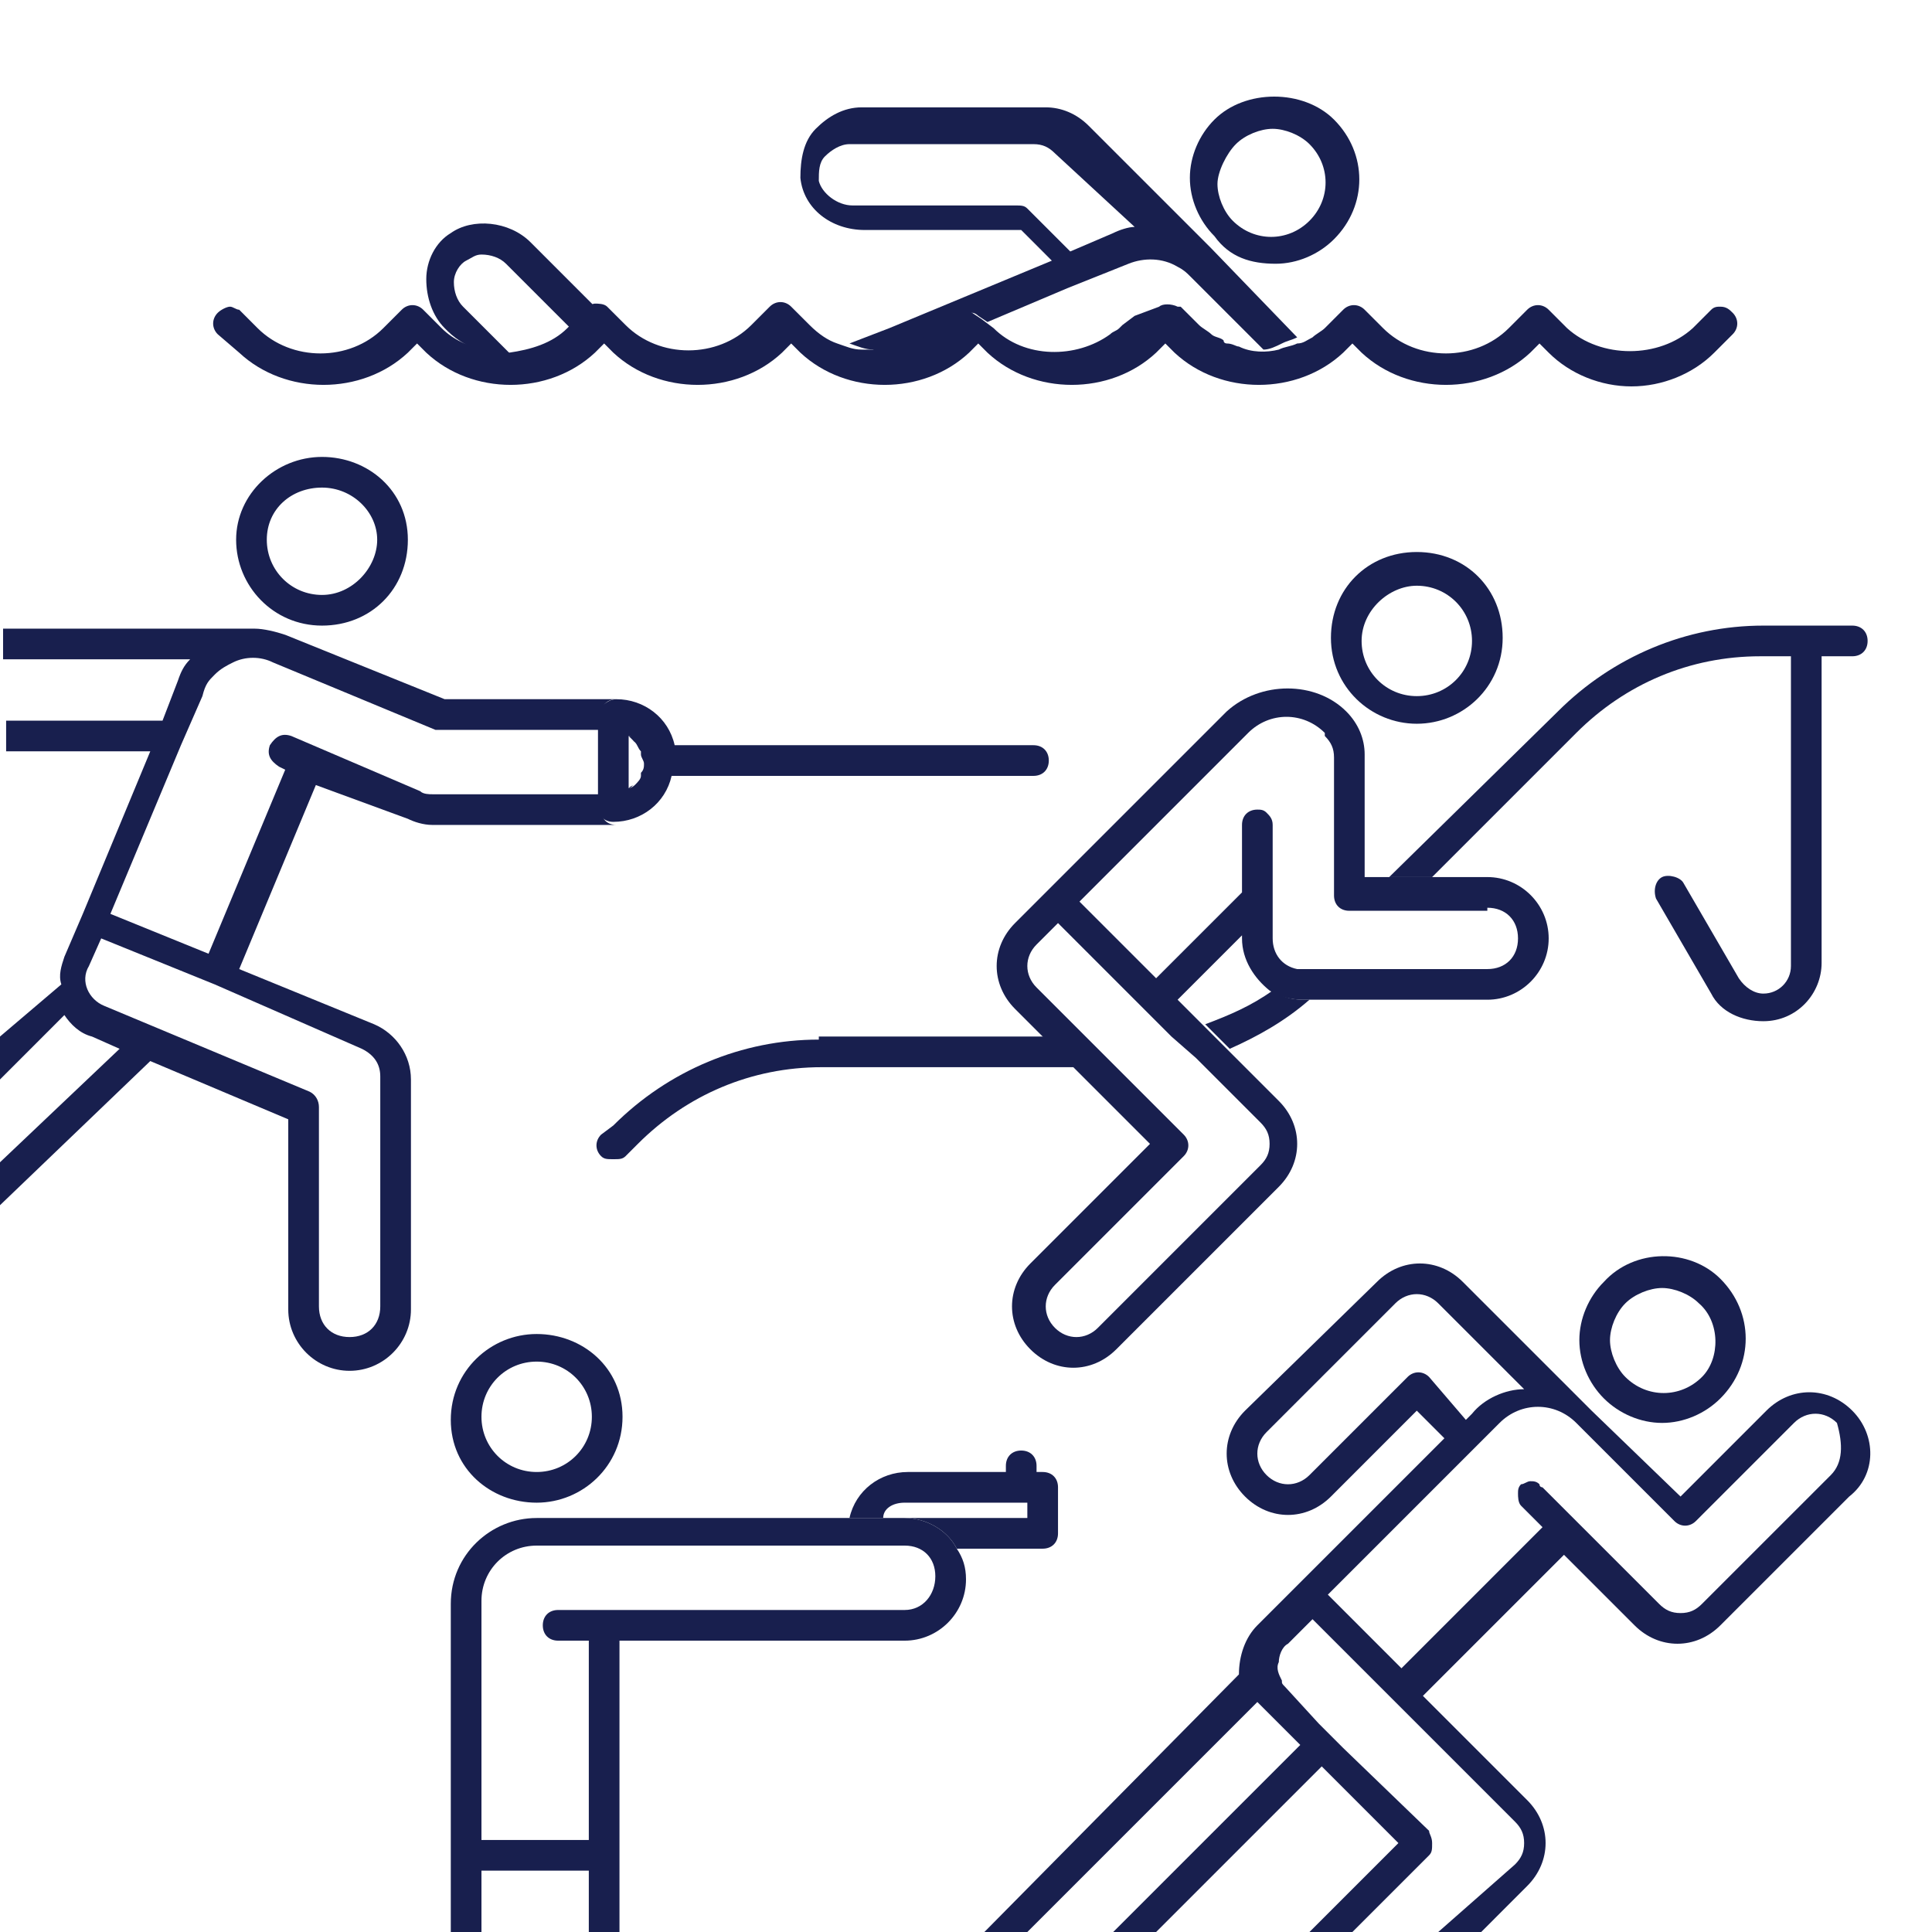 <svg width="64" height="64" viewBox="0 0 64 64" fill="none" xmlns="http://www.w3.org/2000/svg">
<g clip-path="url(#clip0_4580_1641)">
<path d="M16.152 11.683C16.457 11.784 16.66 11.784 16.965 11.784L15.34 10.159C15.136 9.956 15.035 9.651 15.035 9.346C15.035 9.041 15.238 8.737 15.441 8.635C15.644 8.533 15.746 8.432 15.949 8.432C16.254 8.432 16.559 8.533 16.762 8.737L18.895 10.87L19.302 10.565L19.505 10.362C19.606 10.26 19.708 10.26 19.809 10.26L17.575 8.025C16.863 7.314 15.644 7.213 14.933 7.721C14.425 8.025 14.121 8.635 14.121 9.244C14.121 9.854 14.324 10.463 14.73 10.87L14.832 10.971C15.136 11.276 15.644 11.581 16.152 11.683Z" fill="#181F4E"/>
<path d="M42.26 8.737C42.971 8.737 43.682 8.432 44.191 7.924C45.308 6.806 45.308 5.079 44.191 3.962C43.175 2.946 41.244 2.946 40.229 3.962C39.721 4.47 39.416 5.181 39.416 5.892C39.416 6.603 39.721 7.314 40.229 7.822C40.736 8.533 41.448 8.737 42.26 8.737ZM40.94 4.775C41.244 4.47 41.752 4.267 42.159 4.267C42.565 4.267 43.073 4.47 43.378 4.775C44.089 5.486 44.089 6.603 43.378 7.314C42.667 8.025 41.549 8.025 40.838 7.314C40.533 7.01 40.33 6.502 40.33 6.095C40.33 5.689 40.635 5.079 40.94 4.775Z" fill="#181F4E"/>
<path d="M28.851 11.683C29.054 11.683 29.257 11.683 29.359 11.683C29.562 11.683 29.663 11.581 29.867 11.581C30.273 11.479 30.679 11.276 30.984 10.971L31.492 10.565L31.695 10.463C31.797 10.362 32 10.26 32.203 10.362C32.305 10.362 32.406 10.463 32.406 10.463L32.711 10.667L35.352 9.549L37.384 8.737C37.892 8.533 38.502 8.533 39.01 8.838C39.213 8.94 39.314 9.041 39.416 9.143L41.854 11.581C42.057 11.581 42.26 11.479 42.464 11.378C42.667 11.276 42.768 11.276 42.971 11.175L40.127 8.229C40.025 8.127 39.822 7.924 39.721 7.822L36.063 4.165C35.657 3.759 35.149 3.556 34.641 3.556H28.546C27.936 3.556 27.429 3.86 27.022 4.267C26.616 4.673 26.514 5.283 26.514 5.892C26.616 6.908 27.53 7.619 28.648 7.619H33.829L34.844 8.635L29.46 10.87L28.14 11.378C28.444 11.479 28.648 11.581 28.952 11.581C28.648 11.683 28.749 11.683 28.851 11.683ZM34.032 6.908C33.93 6.806 33.829 6.806 33.625 6.806H28.241C27.733 6.806 27.225 6.4 27.124 5.994C27.124 5.689 27.124 5.384 27.327 5.181C27.53 4.978 27.835 4.775 28.14 4.775H34.235C34.54 4.775 34.743 4.876 34.946 5.079L37.587 7.517C37.384 7.517 37.079 7.619 36.876 7.721L35.454 8.33L34.032 6.908Z" fill="#181F4E"/>
<path d="M7.924 11.683C9.448 13.105 11.987 13.105 13.511 11.683L13.816 11.378L14.121 11.683C15.644 13.105 18.184 13.105 19.708 11.683L20.013 11.378L20.317 11.683C21.841 13.105 24.381 13.105 25.905 11.683L26.209 11.378L26.514 11.683C28.038 13.105 30.578 13.105 32.102 11.683L32.406 11.378L32.711 11.683C34.235 13.105 36.775 13.105 38.298 11.683L38.603 11.378L38.908 11.683C40.432 13.105 42.971 13.105 44.495 11.683L44.8 11.378L45.105 11.683C46.629 13.105 49.168 13.105 50.692 11.683L50.997 11.378L51.302 11.683C52.013 12.394 53.029 12.8 54.044 12.8C55.06 12.8 56.076 12.394 56.787 11.683L57.397 11.073C57.6 10.87 57.6 10.565 57.397 10.362C57.295 10.26 57.194 10.159 56.99 10.159C56.889 10.159 56.787 10.159 56.686 10.26L56.076 10.87C54.959 11.886 53.029 11.886 51.911 10.87L51.302 10.26C51.098 10.057 50.794 10.057 50.59 10.26L49.981 10.87C48.864 11.987 46.933 11.987 45.816 10.87L45.206 10.26C45.003 10.057 44.698 10.057 44.495 10.26L43.886 10.87C43.784 10.971 43.581 11.073 43.479 11.175C43.276 11.276 43.175 11.378 42.971 11.378C42.768 11.479 42.565 11.479 42.362 11.581C41.956 11.683 41.448 11.683 41.041 11.479C40.94 11.479 40.838 11.378 40.635 11.378C40.635 11.378 40.533 11.378 40.533 11.276C40.432 11.175 40.229 11.175 40.127 11.073C40.025 10.971 39.822 10.87 39.721 10.768L39.111 10.159C39.111 10.159 39.111 10.159 39.01 10.159C38.806 10.057 38.502 10.057 38.4 10.159L37.587 10.463L37.181 10.768L37.079 10.87C36.978 10.971 36.876 10.971 36.775 11.073C35.657 11.886 33.93 11.886 32.914 10.87L32.508 10.565L32.203 10.362C32.102 10.26 32.102 10.26 32 10.26C31.797 10.26 31.695 10.26 31.492 10.362V10.463L30.984 10.87C30.679 11.175 30.273 11.378 29.867 11.479C29.663 11.581 29.562 11.581 29.359 11.581C29.156 11.581 28.952 11.581 28.851 11.581C28.749 11.581 28.648 11.581 28.546 11.581C28.241 11.581 28.038 11.479 27.733 11.378C27.429 11.276 27.124 11.073 26.819 10.768L26.209 10.159C26.006 9.956 25.702 9.956 25.498 10.159L24.889 10.768C23.771 11.886 21.841 11.886 20.724 10.768L20.114 10.159C20.013 10.057 19.809 10.057 19.708 10.057C19.606 10.057 19.505 10.159 19.403 10.159L19.302 10.463L18.895 10.768L18.794 10.87C18.286 11.378 17.575 11.581 16.863 11.683C16.559 11.683 16.356 11.683 16.051 11.581C15.543 11.479 15.035 11.276 14.629 10.87L14.019 10.26C13.816 10.057 13.511 10.057 13.308 10.26L12.698 10.87C11.581 11.987 9.651 11.987 8.533 10.87L7.924 10.26C7.822 10.26 7.721 10.159 7.619 10.159C7.517 10.159 7.314 10.26 7.213 10.362C7.01 10.565 7.01 10.87 7.213 11.073L7.924 11.683Z" fill="#181F4E"/>
<path d="M46.019 29.054H47.441L52.216 24.279C53.841 22.654 55.975 21.74 58.311 21.74H59.327V32C59.327 32.508 58.921 32.914 58.413 32.914C58.108 32.914 57.803 32.711 57.6 32.406L55.771 29.257C55.67 29.054 55.264 28.952 55.06 29.054C54.857 29.156 54.756 29.46 54.857 29.765L56.686 32.914C56.99 33.524 57.702 33.829 58.413 33.829C59.53 33.829 60.343 32.914 60.343 31.898V21.74H61.359C61.663 21.74 61.867 21.537 61.867 21.232C61.867 20.927 61.663 20.724 61.359 20.724H58.413C55.873 20.724 53.435 21.74 51.606 23.568L46.019 29.054Z" fill="#181F4E"/>
<path d="M27.124 34.438C24.584 34.438 22.146 35.454 20.317 37.283L19.911 37.587C19.708 37.791 19.708 38.095 19.911 38.298C20.013 38.4 20.114 38.4 20.317 38.4C20.521 38.4 20.622 38.4 20.724 38.298L21.13 37.892C22.756 36.267 24.889 35.352 27.225 35.352H35.759L34.743 34.337H27.124V34.438Z" fill="#181F4E"/>
<path d="M42.159 32.813C41.448 33.321 40.736 33.625 39.924 33.93L40.736 34.743C41.651 34.337 42.565 33.829 43.378 33.117H43.175C42.768 33.117 42.464 33.016 42.159 32.813Z" fill="#181F4E"/>
<path d="M46.933 23.975C48.457 23.975 49.778 22.756 49.778 21.13C49.778 19.505 48.559 18.286 46.933 18.286C45.308 18.286 44.089 19.505 44.089 21.13C44.089 22.756 45.41 23.975 46.933 23.975ZM46.933 19.403C47.949 19.403 48.762 20.216 48.762 21.232C48.762 22.248 47.949 23.06 46.933 23.06C45.917 23.06 45.105 22.248 45.105 21.232C45.105 20.216 46.019 19.403 46.933 19.403Z" fill="#181F4E"/>
<path d="M45.206 29.054V24.991C45.206 24.483 45.003 23.975 44.597 23.568C43.581 22.552 41.752 22.552 40.635 23.568L33.625 30.578C32.813 31.39 32.813 32.609 33.625 33.422L38.095 37.892L34.133 41.854C33.321 42.667 33.321 43.886 34.133 44.698C34.54 45.105 35.048 45.308 35.556 45.308C36.063 45.308 36.571 45.105 36.978 44.698L42.362 39.314C42.768 38.908 42.971 38.4 42.971 37.892C42.971 37.384 42.768 36.876 42.362 36.47L39.01 33.117L41.143 30.984V31.086C41.143 31.797 41.549 32.406 42.057 32.813C42.362 33.016 42.768 33.117 43.175 33.117H43.378H49.27C50.387 33.117 51.302 32.203 51.302 31.086C51.302 29.968 50.387 29.054 49.27 29.054H47.441H46.019H45.206ZM39.619 35.048L41.752 37.181C41.956 37.384 42.057 37.587 42.057 37.892C42.057 38.197 41.956 38.4 41.752 38.603L36.368 43.987C35.962 44.394 35.352 44.394 34.946 43.987C34.54 43.581 34.54 42.971 34.946 42.565L39.213 38.298C39.416 38.095 39.416 37.791 39.213 37.587L34.337 32.711C33.93 32.305 33.93 31.695 34.337 31.289L35.048 30.578L38.806 34.337L39.619 35.048ZM49.27 30.07C49.879 30.07 50.286 30.476 50.286 31.086C50.286 31.695 49.879 32.102 49.27 32.102H43.175C43.073 32.102 43.073 32.102 42.971 32.102C42.464 32 42.159 31.594 42.159 31.086V27.327C42.159 27.124 42.057 27.022 41.956 26.921C41.854 26.819 41.752 26.819 41.651 26.819C41.346 26.819 41.143 27.022 41.143 27.327V29.562L38.298 32.406L35.759 29.867L41.346 24.279C42.057 23.568 43.175 23.568 43.886 24.279C43.886 24.279 43.886 24.279 43.886 24.381C44.089 24.584 44.191 24.787 44.191 25.092V29.663C44.191 29.968 44.394 30.171 44.698 30.171H49.27V30.07Z" fill="#181F4E"/>
<path d="M53.13 42.464C52.622 42.971 52.318 43.683 52.318 44.394C52.318 45.105 52.622 45.816 53.13 46.324C53.638 46.832 54.349 47.136 55.06 47.136C55.771 47.136 56.483 46.832 56.99 46.324C58.108 45.206 58.108 43.479 56.99 42.362C55.975 41.346 54.146 41.346 53.13 42.464ZM56.381 45.613C55.67 46.324 54.552 46.324 53.841 45.613C53.536 45.308 53.333 44.8 53.333 44.394C53.333 43.987 53.536 43.479 53.841 43.175C54.146 42.87 54.654 42.667 55.06 42.667C55.467 42.667 55.975 42.87 56.279 43.175C56.99 43.784 56.99 45.003 56.381 45.613Z" fill="#181F4E"/>
<path d="M29.968 49.778H34.032V50.286H29.968C30.679 50.286 31.39 50.692 31.695 51.302H34.54C34.844 51.302 35.048 51.098 35.048 50.794V49.27C35.048 48.965 34.844 48.762 34.54 48.762H34.337V48.559C34.337 48.254 34.133 48.051 33.829 48.051C33.524 48.051 33.321 48.254 33.321 48.559V48.762H30.07C29.156 48.762 28.343 49.371 28.14 50.286H29.257C29.257 49.981 29.562 49.778 29.968 49.778Z" fill="#181F4E"/>
<path d="M17.778 44.191C16.254 44.191 14.933 45.41 14.933 47.035C14.933 48.66 16.254 49.778 17.778 49.778C19.302 49.778 20.622 48.559 20.622 46.933C20.622 45.308 19.302 44.191 17.778 44.191ZM17.778 48.762C16.762 48.762 15.949 47.949 15.949 46.933C15.949 45.917 16.762 45.105 17.778 45.105C18.794 45.105 19.606 45.917 19.606 46.933C19.606 47.949 18.794 48.762 17.778 48.762Z" fill="#181F4E"/>
<path d="M10.667 15.136C9.143 15.136 7.822 16.356 7.822 17.879C7.822 19.403 9.041 20.724 10.667 20.724C12.292 20.724 13.511 19.505 13.511 17.879C13.511 16.254 12.191 15.136 10.667 15.136ZM10.667 19.708C9.651 19.708 8.838 18.895 8.838 17.879C8.838 16.863 9.651 16.152 10.667 16.152C11.682 16.152 12.495 16.965 12.495 17.879C12.495 18.794 11.682 19.708 10.667 19.708Z" fill="#181F4E"/>
<path d="M20.825 26.108C20.927 26.108 20.927 26.006 21.029 26.006C21.029 26.006 20.927 26.006 20.825 26.108Z" fill="#181F4E"/>
<path d="M20.825 24.381C20.927 24.483 20.927 24.483 21.029 24.584C21.029 24.483 20.927 24.381 20.825 24.381Z" fill="#181F4E"/>
<path d="M19.809 23.67V26.718C19.809 27.022 20.013 27.225 20.317 27.225C21.232 27.225 22.044 26.616 22.248 25.702H34.235C34.54 25.702 34.743 25.498 34.743 25.194C34.743 24.889 34.54 24.686 34.235 24.686H22.349C22.146 23.771 21.333 23.162 20.419 23.162C20.114 23.162 19.809 23.467 19.809 23.67ZM20.825 26.108V24.381C20.927 24.381 20.927 24.483 21.029 24.584C21.13 24.686 21.13 24.787 21.232 24.889V24.991C21.232 25.092 21.333 25.194 21.333 25.295C21.333 25.397 21.333 25.498 21.232 25.6V25.702C21.232 25.803 21.13 25.905 21.029 26.006C21.029 26.006 20.927 26.108 20.825 26.108Z" fill="#181F4E"/>
<path d="M61.359 46.73C60.546 45.917 59.327 45.917 58.514 46.73L55.67 49.575L52.724 46.73L48.457 42.464C47.644 41.651 46.425 41.651 45.613 42.464L41.244 46.73C40.432 47.543 40.432 48.762 41.244 49.575C41.651 49.981 42.159 50.184 42.667 50.184C43.175 50.184 43.682 49.981 44.089 49.575L46.933 46.73L47.848 47.645L41.651 53.841C41.244 54.248 41.041 54.857 41.041 55.467L32.609 64H34.032L41.651 56.381C41.752 56.483 41.752 56.483 41.854 56.584L43.073 57.803L36.876 64H38.298L43.784 58.514L46.324 61.054L43.378 64H44.8L47.34 61.46C47.441 61.359 47.441 61.257 47.441 61.054C47.441 60.851 47.34 60.749 47.34 60.648L44.495 57.905L43.682 57.092L42.565 55.873C42.464 55.771 42.464 55.771 42.464 55.67C42.362 55.467 42.26 55.264 42.362 55.06C42.362 54.857 42.464 54.552 42.667 54.451L43.479 53.638L50.184 60.343C50.387 60.546 50.489 60.749 50.489 61.054C50.489 61.359 50.387 61.562 50.184 61.765L47.644 64H49.067L50.59 62.476C51.403 61.663 51.403 60.444 50.59 59.632L47.136 56.178L51.809 51.505L54.146 53.841C54.552 54.248 55.06 54.451 55.568 54.451C56.076 54.451 56.584 54.248 56.99 53.841L61.257 49.575C62.171 48.864 62.171 47.543 61.359 46.73ZM47.34 45.613C47.136 45.41 46.832 45.41 46.629 45.613L43.378 48.864C42.971 49.27 42.362 49.27 41.956 48.864C41.549 48.457 41.549 47.848 41.956 47.441L46.222 43.175C46.629 42.768 47.238 42.768 47.644 43.175L50.489 46.019C49.879 46.019 49.168 46.324 48.762 46.832L48.559 47.035L47.34 45.613ZM60.648 48.864L56.381 53.13C56.178 53.333 55.975 53.435 55.67 53.435C55.365 53.435 55.162 53.333 54.959 53.13L51.098 49.27C51.098 49.27 50.997 49.27 50.997 49.168C50.895 49.067 50.794 49.067 50.692 49.067C50.59 49.067 50.489 49.168 50.387 49.168C50.286 49.27 50.286 49.371 50.286 49.473C50.286 49.575 50.286 49.778 50.387 49.879L51.098 50.59L46.425 55.264L43.987 52.825L49.676 47.136C50.387 46.425 51.505 46.425 52.216 47.136L55.467 50.387C55.67 50.59 55.975 50.59 56.178 50.387L59.429 47.136C59.835 46.73 60.444 46.73 60.851 47.136C61.054 47.848 61.054 48.457 60.648 48.864Z" fill="#181F4E"/>
<path d="M29.968 50.286H17.778C16.254 50.286 14.933 51.505 14.933 53.13V64H15.949V61.968H19.505V64H20.521V54.349H29.968C31.086 54.349 32 53.435 32 52.318C32 51.911 31.898 51.606 31.695 51.302C31.39 50.692 30.679 50.286 29.968 50.286ZM29.968 53.333H18.489C18.184 53.333 17.981 53.536 17.981 53.841C17.981 54.146 18.184 54.349 18.489 54.349H19.505V60.952H15.949V53.029C15.949 52.013 16.762 51.2 17.778 51.2H29.968C30.578 51.2 30.984 51.606 30.984 52.216C30.984 52.825 30.578 53.333 29.968 53.333Z" fill="#181F4E"/>
<path d="M13.511 27.124C13.714 27.225 14.019 27.327 14.324 27.327H20.419C20.114 27.327 19.911 27.124 19.911 26.819V26.311H14.324C14.222 26.311 14.019 26.311 13.918 26.209L9.651 24.381C9.346 24.279 9.143 24.381 8.94 24.686C8.838 24.991 8.94 25.194 9.244 25.397L9.448 25.498L6.908 31.594L3.657 30.273L5.994 24.686L6.705 23.06C6.806 22.654 6.908 22.552 7.111 22.349C7.314 22.146 7.517 22.044 7.721 21.943C8.127 21.74 8.635 21.74 9.041 21.943L14.425 24.178C14.527 24.178 14.527 24.178 14.629 24.178H19.911V23.67C19.911 23.365 20.114 23.162 20.419 23.162H14.73L9.448 21.029C9.143 20.927 8.737 20.825 8.432 20.825H0.102V21.841H6.298C6.095 22.044 5.994 22.248 5.892 22.552L5.384 23.873H0.203V24.889H4.978L2.743 30.273L2.133 31.695C2.032 32 1.93 32.305 2.032 32.609L0 34.337V35.759L2.133 33.625C2.337 33.93 2.641 34.235 3.048 34.337L3.962 34.743L0 38.502V39.924L4.978 35.149L9.549 37.079V43.378C9.549 44.495 10.463 45.41 11.581 45.41C12.698 45.41 13.613 44.495 13.613 43.378V35.759C13.613 34.946 13.105 34.235 12.394 33.93L7.924 32.102L10.463 26.006L13.511 27.124ZM11.987 34.743C12.394 34.946 12.597 35.251 12.597 35.657V43.276C12.597 43.886 12.191 44.292 11.581 44.292C10.971 44.292 10.565 43.886 10.565 43.276V36.673C10.565 36.47 10.463 36.267 10.26 36.165L3.454 33.321C2.946 33.117 2.641 32.508 2.946 32L3.352 31.086L7.111 32.609L11.987 34.743Z" fill="#181F4E"/>
</g>
<defs>
<clipPath id="clip0_4580_1641">
<rect width="64" height="64" fill="white"/>
</clipPath>
</defs>
</svg>

